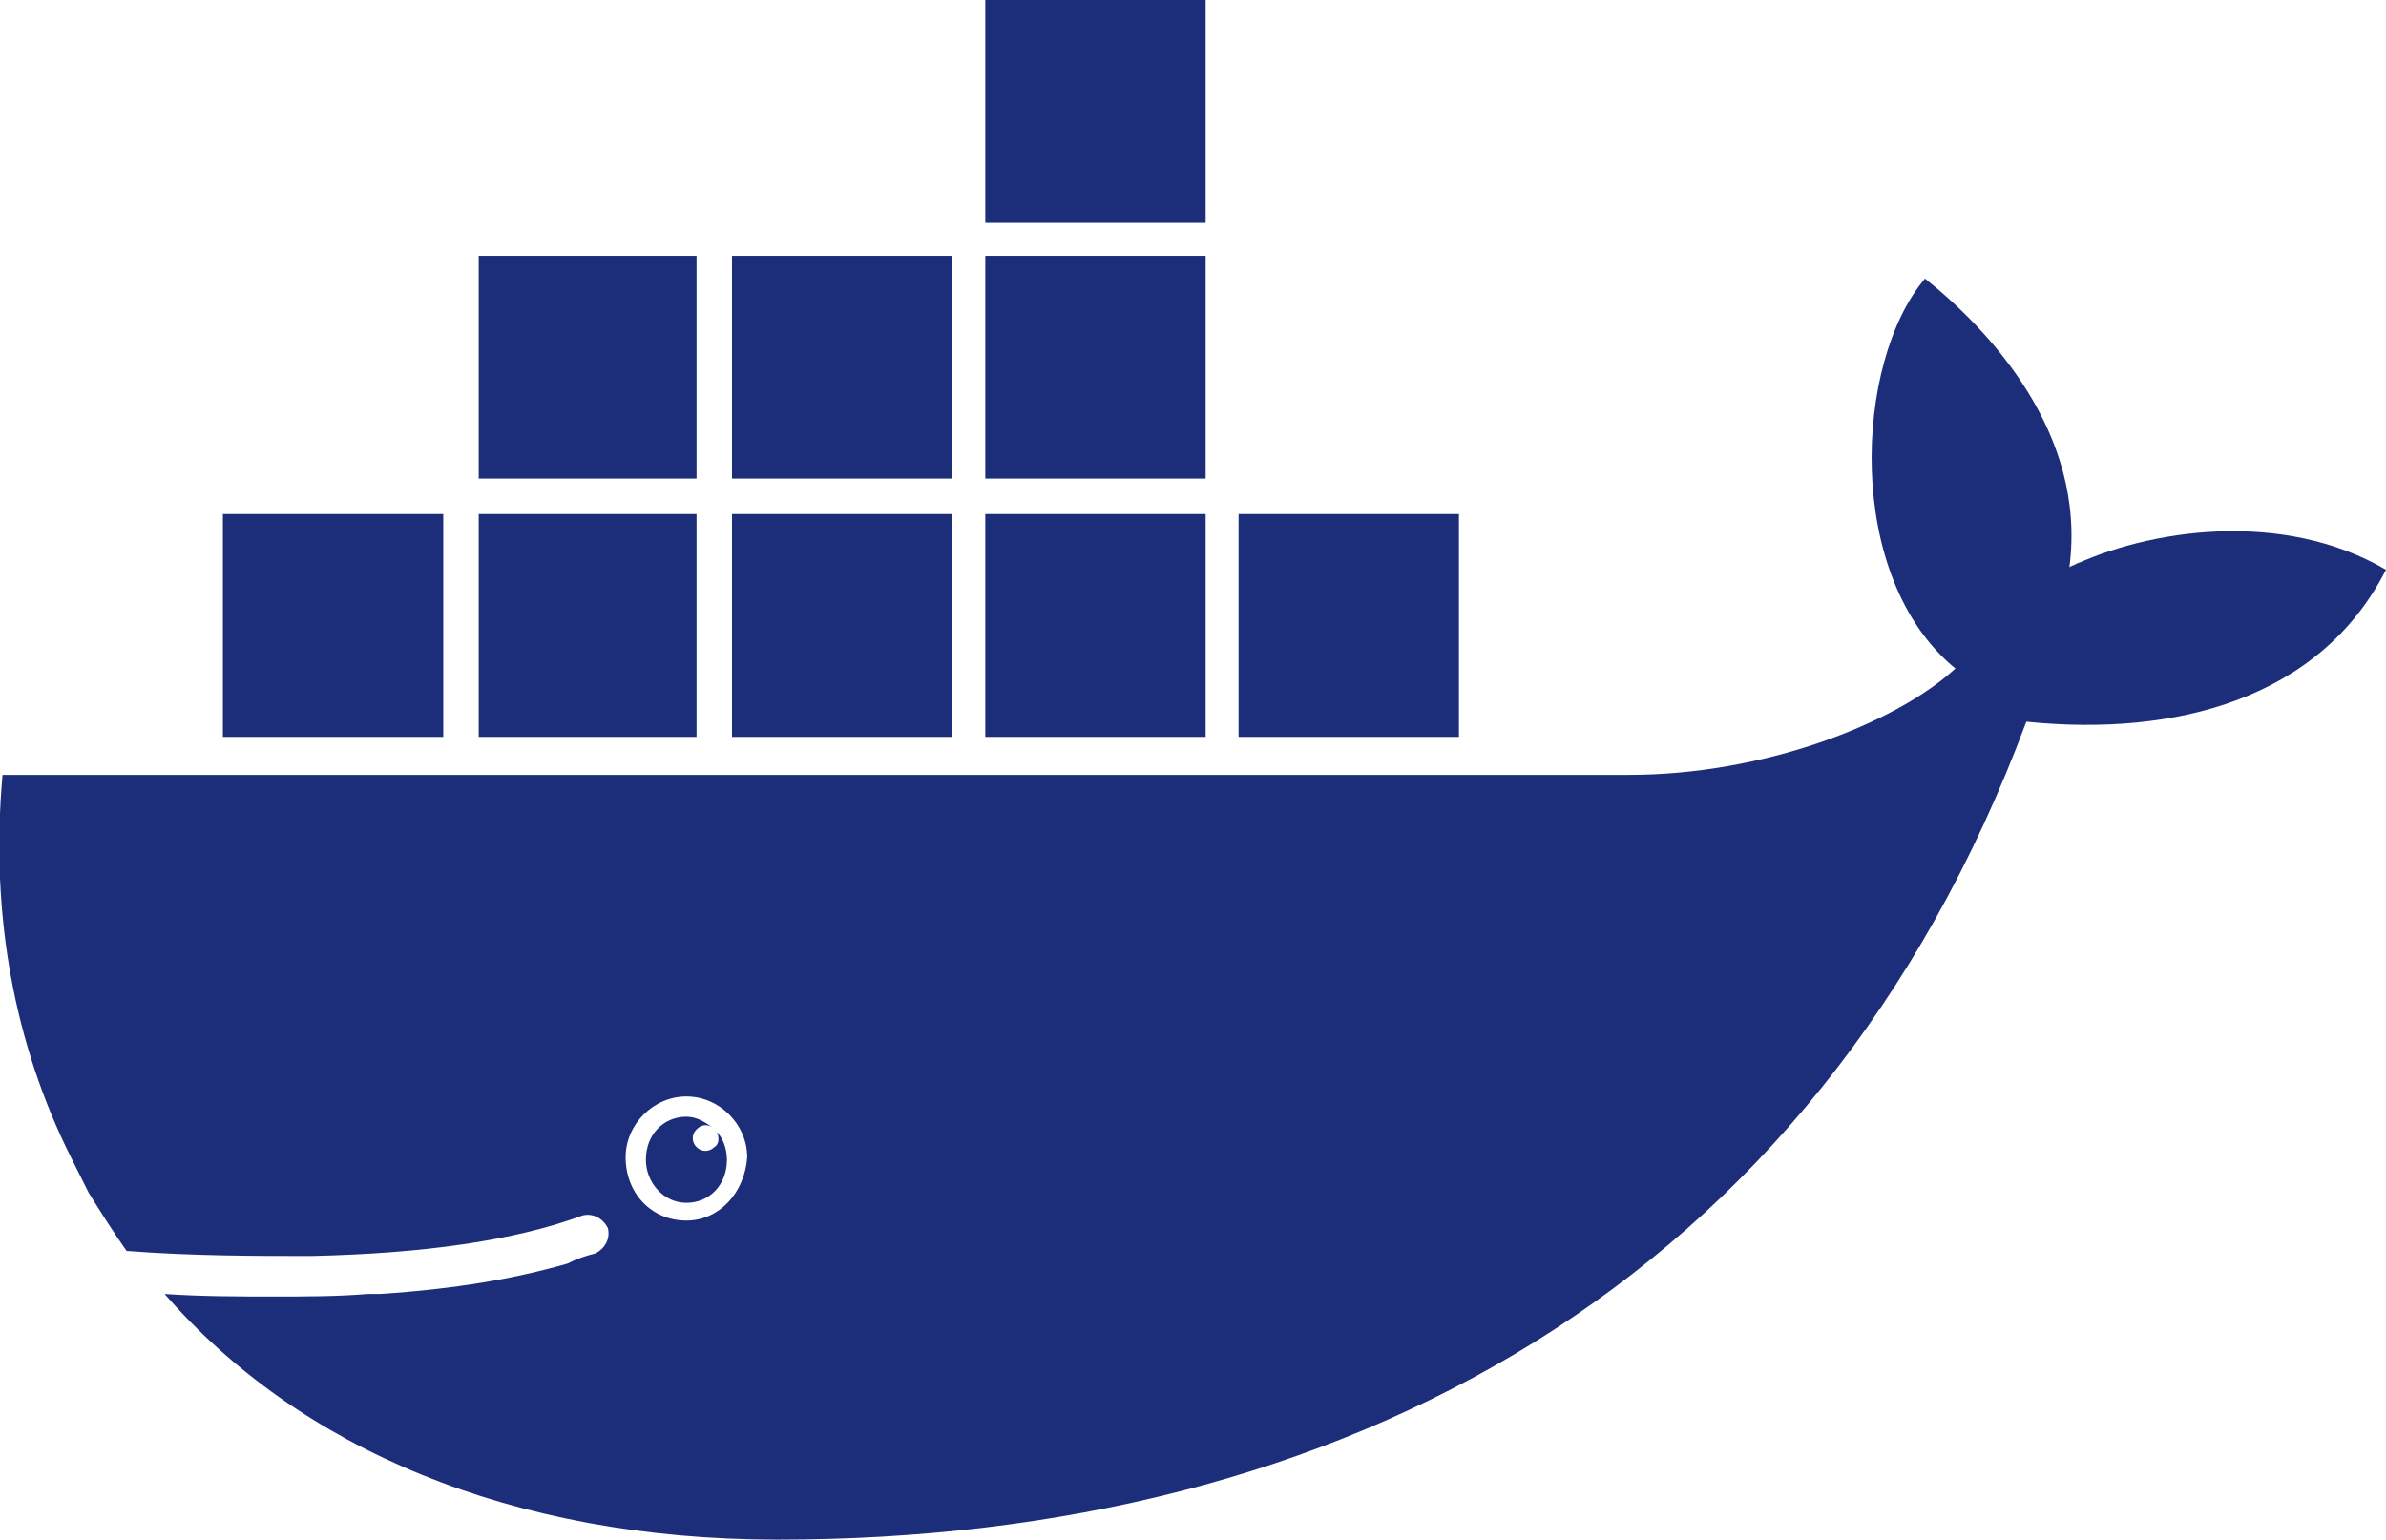 <?xml version="1.0" encoding="utf-8"?>
<!-- Generator: Adobe Illustrator 22.0.1, SVG Export Plug-In . SVG Version: 6.00 Build 0)  -->
<svg version="1.1" id="Capa_1" xmlns="http://www.w3.org/2000/svg" xmlns:xlink="http://www.w3.org/1999/xlink" x="0px" y="0px"
	 viewBox="0 0 94.2 60.8" style="enable-background:new 0 0 94.2 60.8;" xml:space="preserve">
<style type="text/css">
	.st0{fill:#1C2E7A;}
</style>
<g>
	<path class="st0" d="M82.1,22.2c-0.1,0.1-0.3,0.1-0.4,0.2"/>
	<g>
		<rect x="28.9" y="10.1" class="st0" width="8.7" height="8.8"/>
		<rect x="38.9" y="20.3" class="st0" width="8.7" height="8.8"/>
	</g>
	<g>
		<polygon class="st0" points="18.9,10.1 18.9,18.9 27.5,18.9 27.5,10.1 18.9,10.1 		"/>
		<rect x="8.8" y="20.3" class="st0" width="8.7" height="8.8"/>
		<polygon class="st0" points="18.9,20.3 18.9,29.1 27.5,29.1 27.5,20.3 18.9,20.3 		"/>
		<rect x="28.9" y="20.3" class="st0" width="8.7" height="8.8"/>
		<rect x="38.9" y="10.1" class="st0" width="8.7" height="8.8"/>
		<rect x="38.9" class="st0" width="8.7" height="8.8"/>
		<rect x="48.9" y="20.3" class="st0" width="8.7" height="8.8"/>
	</g>
	<path class="st0" d="M81.7,22.4c0.7-5.3-3.2-9.4-5.7-11.4c-2.8,3.3-3.2,11.8,1.2,15.4c-2.4,2.2-7.6,4.2-12.9,4.2H0.1
		c-0.5,5.6,0.5,10.7,2.7,15.1l0.7,1.4c0.5,0.8,1,1.6,1.5,2.3c2.6,0.2,5.1,0.2,7.3,0.2l0,0C16.7,49.5,20.3,49,23,48
		c0.4-0.1,0.8,0.1,1,0.5c0.1,0.4-0.1,0.8-0.5,1c-0.4,0.1-0.7,0.2-1.1,0.4h0c-2.1,0.6-4.4,1-7.4,1.2c0.2,0-0.2,0-0.2,0
		c-0.1,0-0.2,0-0.3,0c-1.2,0.1-2.4,0.1-3.7,0.1c-1.4,0-2.8,0-4.3-0.1l0,0c5.3,6.1,13.7,9.7,24.2,9.7c22.2,0,41-10,49.3-32.3
		c5.9,0.6,11.6-0.9,14.2-6C90.1,20.1,84.8,20.9,81.7,22.4z M27.1,48.2C27,48.2,27,48.2,27.1,48.2c-1.4,0-2.4-1.1-2.4-2.5
		c0-1.3,1.1-2.4,2.4-2.4c1.3,0,2.4,1.1,2.4,2.4C29.4,47.1,28.4,48.2,27.1,48.2z"/>
	<path class="st0" d="M28.3,44.7c0.1,0.2,0.1,0.5-0.1,0.6c-0.2,0.2-0.5,0.2-0.7,0c-0.2-0.2-0.2-0.5,0-0.7c0.2-0.2,0.4-0.2,0.6-0.1
		c-0.3-0.2-0.6-0.4-1-0.4c-0.9,0-1.6,0.7-1.6,1.7c0,0.9,0.7,1.7,1.6,1.7c0.9,0,1.6-0.7,1.6-1.7C28.7,45.3,28.5,44.9,28.3,44.7z"/>
</g>
</svg>
